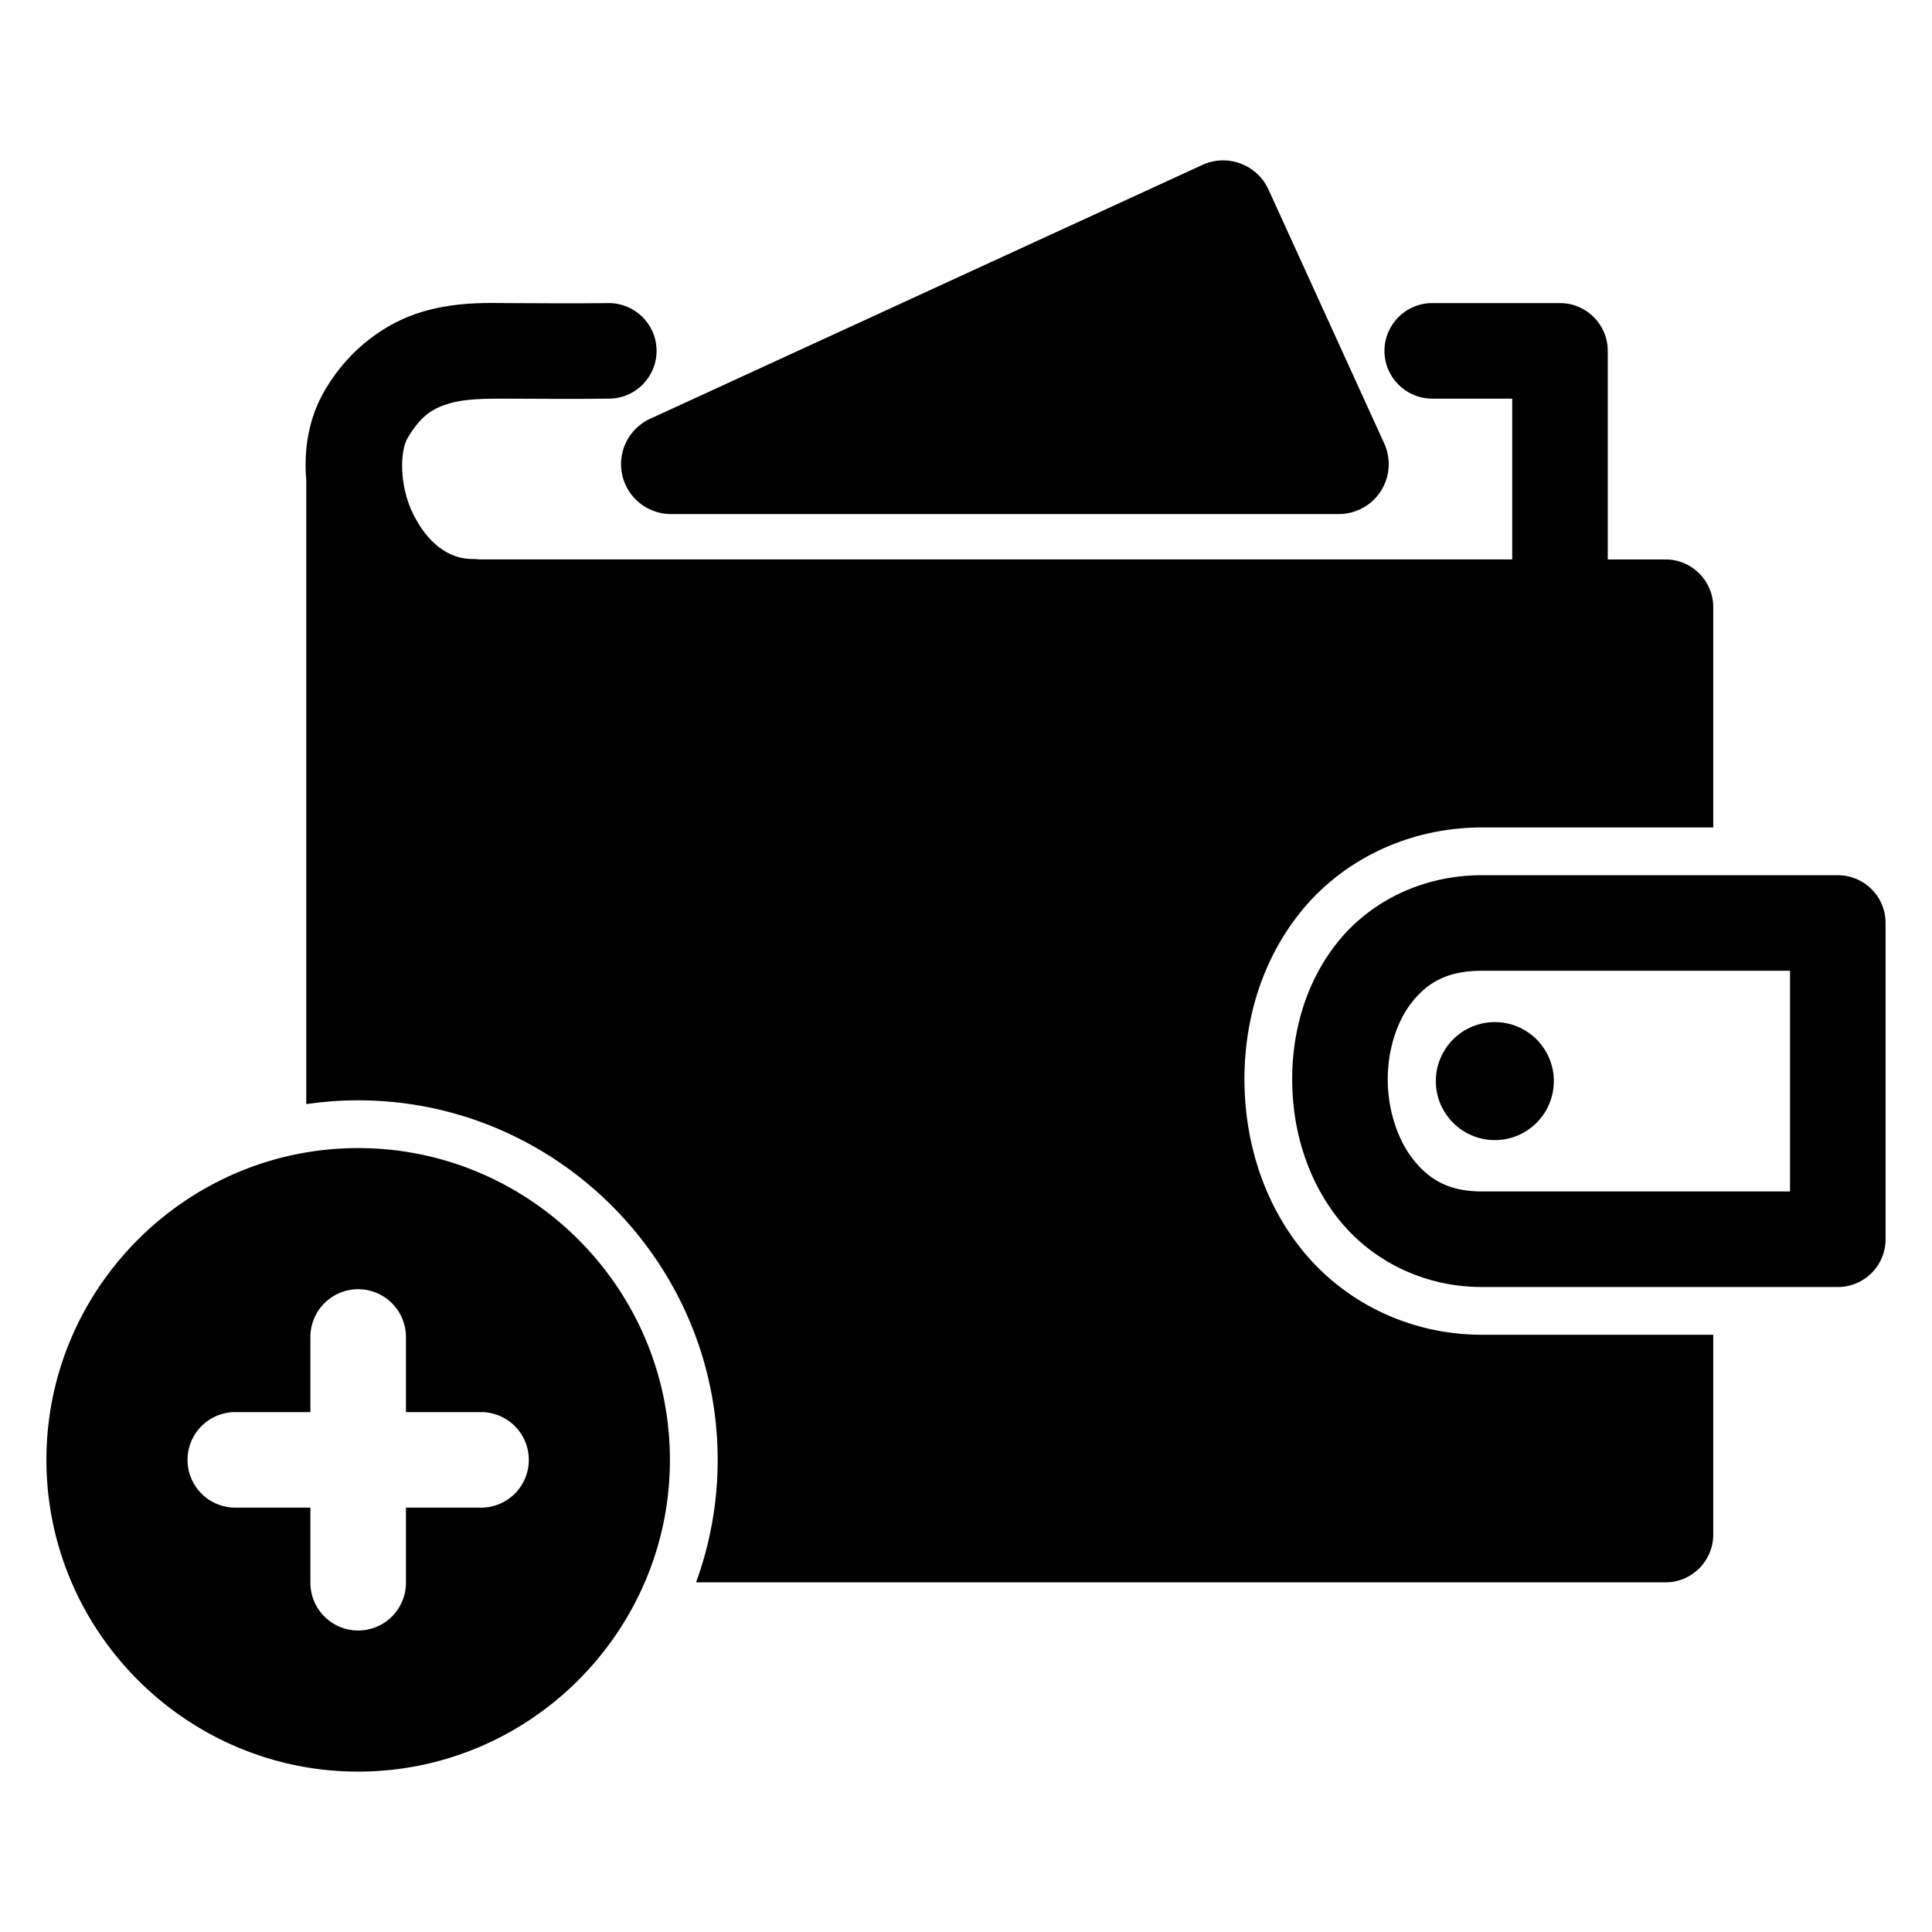 <?xml version="1.0" encoding="UTF-8"?>
<svg xmlns:dc="http://purl.org/dc/elements/1.1/" xmlns:cc="http://creativecommons.org/ns#" xmlns:rdf="http://www.w3.org/1999/02/22-rdf-syntax-ns#" xmlns:svg="http://www.w3.org/2000/svg" xmlns="http://www.w3.org/2000/svg" xmlns:sodipodi="http://sodipodi.sourceforge.net/DTD/sodipodi-0.dtd" xmlns:inkscape="http://www.inkscape.org/namespaces/inkscape" width="512" height="512" viewBox="0 0 135.467 135.467" version="1.1" id="svg8" inkscape:version="1.0.2 (1.0.2+r75+1)" sodipodi:docname="wallet, add, plus, money, cash, payment, card.svg"><path id="path986-3" style="color:rgb(0,0,0);font-style:normal;font-variant:normal;font-weight:normal;font-stretch:normal;font-size:medium;line-height:normal;font-family:sans-serif;font-variant-ligatures:normal;font-variant-position:normal;font-variant-caps:normal;font-variant-numeric:normal;font-variant-alternates:normal;font-variant-east-asian:normal;font-feature-settings:normal;font-variation-settings:normal;text-indent:0;text-align:start;text-decoration:none;text-decoration-line:none;text-decoration-style:solid;text-decoration-color:rgb(0,0,0);letter-spacing:normal;word-spacing:normal;text-transform:none;writing-mode:lr-tb;direction:ltr;text-orientation:mixed;dominant-baseline:auto;baseline-shift:baseline;text-anchor:start;white-space:normal;shape-padding:0;shape-margin:0;inline-size:0;clip-rule:nonzero;display:inline;overflow:visible;visibility:visible;isolation:auto;mix-blend-mode:normal;color-interpolation:sRGB;color-interpolation-filters:linearRGB;solid-color:rgb(0,0,0);solid-opacity:1;vector-effect:none;fill:rgb(0,0,0);fill-opacity:1;fill-rule:nonzero;stroke:none;stroke-width:1;stroke-linecap:round;stroke-linejoin:round;stroke-miterlimit:4;stroke-dasharray:none;stroke-dashoffset:0;stroke-opacity:1;color-rendering:auto;image-rendering:auto;shape-rendering:auto;text-rendering:auto;enable-background:accumulate;stop-color:rgb(0,0,0)" d="m 34.426,21.244 v 5.3e-4 c -1.356,0.003 -3.04,0.083 -4.854,0.628 -2.418,0.727 -5.007,2.476 -6.758,5.428 -1.191,2.008 -1.525,4.216 -1.338,6.402 l -0.002,8.822 c -1.4e-4,0.018 -1.4e-4,0.035 0,0.053 v 7.899 26.94 c 1.189,-0.174 2.404,-0.266 3.64,-0.266 13.857,0 25.209,11.354 25.209,25.211 0,3.012 -0.537,5.905 -1.518,8.589 h 67.975 c 1.851,-5.3e-4 3.35,-1.501 3.349,-3.351 V 93.591 h -16.217 c -5.244,0 -9.791,-2.422 -12.636,-5.973 -2.762,-3.447 -3.981,-7.665 -4.02,-11.75 -0.039,-4.088 1.105,-8.359 3.885,-11.855 2.865,-3.603 7.478,-5.994 12.771,-5.994 h 16.217 V 42.577 c 8e-4,-1.851 -1.499,-3.351 -3.349,-3.351 h -4.047 V 24.602 c -5.3e-4,-1.851 -1.501,-3.35 -3.351,-3.35 h -8.957 c -1.85,2.21e-4 -3.349,1.5 -3.35,3.35 2.22e-4,1.85 1.5,3.349 3.35,3.35 h 5.607 V 39.225 H 33.621 c -0.156,-0.021 -0.313,-0.031 -0.471,-0.029 -1.734,0.012 -3.202,-1.174 -4.186,-3.166 -0.984,-1.992 -0.92,-4.413 -0.387,-5.312 0.969,-1.634 1.813,-2.095 2.922,-2.428 1.109,-0.333 2.54,-0.343 4.135,-0.336 3.076,0.014 4.405,0.026 7.088,-0.002 1.85,-0.019 3.334,-1.535 3.315,-3.385 -0.019,-1.851 -1.536,-3.335 -3.387,-3.315 -2.636,0.028 -3.896,0.014 -6.984,0 -0.372,-0.002 -0.788,-0.01 -1.24,-0.009 z" sodipodi:nodetypes="ccsscccccssccccsscsscccccccccccccssssccccc"/><path style="color:rgb(0,0,0);font-style:normal;font-variant:normal;font-weight:normal;font-stretch:normal;font-size:medium;line-height:normal;font-family:sans-serif;font-variant-ligatures:normal;font-variant-position:normal;font-variant-caps:normal;font-variant-numeric:normal;font-variant-alternates:normal;font-variant-east-asian:normal;font-feature-settings:normal;font-variation-settings:normal;text-indent:0;text-align:start;text-decoration:none;text-decoration-line:none;text-decoration-style:solid;text-decoration-color:rgb(0,0,0);letter-spacing:normal;word-spacing:normal;text-transform:none;writing-mode:lr-tb;direction:ltr;text-orientation:mixed;dominant-baseline:auto;baseline-shift:baseline;text-anchor:start;white-space:normal;shape-padding:0;shape-margin:0;inline-size:0;clip-rule:nonzero;display:inline;overflow:visible;visibility:visible;isolation:auto;mix-blend-mode:normal;color-interpolation:sRGB;color-interpolation-filters:linearRGB;solid-color:rgb(0,0,0);solid-opacity:1;vector-effect:none;fill:rgb(0,0,0);fill-opacity:1;fill-rule:nonzero;stroke:none;stroke-linecap:round;stroke-linejoin:round;stroke-miterlimit:4;stroke-dasharray:none;stroke-dashoffset:0;stroke-opacity:1;color-rendering:auto;image-rendering:auto;shape-rendering:auto;text-rendering:auto;enable-background:accumulate;stop-color:rgb(0,0,0)" d="m 103.912,61.368 c -4.289,0 -7.922,1.928 -10.148,4.729 -2.227,2.8 -3.191,6.3 -3.158,9.74 0.032,3.44 1.059,6.91 3.283,9.686 2.225,2.776 5.809,4.719 10.023,4.719 h 24.951 a 3.35,3.35 0 0 0 3.35,-3.35 v -22.174 a 3.35,3.35 0 0 0 -3.35,-3.35 z m 0,6.699 h 21.602 v 15.475 h -21.602 c -2.319,0 -3.688,-0.827 -4.795,-2.209 -1.107,-1.382 -1.793,-3.457 -1.812,-5.561 -0.02,-2.103 0.624,-4.148 1.703,-5.506 1.079,-1.357 2.451,-2.199 4.904,-2.199 z" id="path990-6"/><circle style="fill:rgb(0,0,0);stroke:none;stroke-width:7.025;stroke-linecap:round;stroke-linejoin:round;stroke-miterlimit:4;stroke-dasharray:none;paint-order:stroke fill markers;stop-color:rgb(0,0,0)" id="circle996" cx="104.814" cy="75.804" r="4.137"/><path id="path935" style="color:rgb(0,0,0);font-style:normal;font-variant:normal;font-weight:normal;font-stretch:normal;font-size:medium;line-height:normal;font-family:sans-serif;font-variant-ligatures:normal;font-variant-position:normal;font-variant-caps:normal;font-variant-numeric:normal;font-variant-alternates:normal;font-variant-east-asian:normal;font-feature-settings:normal;font-variation-settings:normal;text-indent:0;text-align:start;text-decoration:none;text-decoration-line:none;text-decoration-style:solid;text-decoration-color:rgb(0,0,0);letter-spacing:normal;word-spacing:normal;text-transform:none;writing-mode:lr-tb;direction:ltr;text-orientation:mixed;dominant-baseline:auto;baseline-shift:baseline;text-anchor:start;white-space:normal;shape-padding:0;shape-margin:0;inline-size:0;clip-rule:nonzero;display:inline;overflow:visible;visibility:visible;isolation:auto;mix-blend-mode:normal;color-interpolation:sRGB;color-interpolation-filters:linearRGB;solid-color:rgb(0,0,0);solid-opacity:1;vector-effect:none;fill:rgb(0,0,0);fill-opacity:1;fill-rule:nonzero;stroke:none;stroke-width:7;stroke-linecap:round;stroke-linejoin:round;stroke-miterlimit:4;stroke-dasharray:none;stroke-dashoffset:0;stroke-opacity:1;color-rendering:auto;image-rendering:auto;shape-rendering:auto;text-rendering:auto;enable-background:accumulate;stop-color:rgb(0,0,0)" d="m 85.749,11.246 a 3.5,3.5 0 0 0 -1.448,0.321 L 45.585,29.364 a 3.5,3.5 0 0 0 1.463,6.68 h 46.824 a 3.5,3.5 0 0 0 3.186,-4.951 L 88.946,13.295 a 3.5,3.5 0 0 0 -3.117,-2.049 3.5,3.5 0 0 0 -0.081,-5.29e-4 z"/><path id="path979" style="color:rgb(0,0,0);font-style:normal;font-variant:normal;font-weight:normal;font-stretch:normal;font-size:medium;line-height:normal;font-family:sans-serif;font-variant-ligatures:normal;font-variant-position:normal;font-variant-caps:normal;font-variant-numeric:normal;font-variant-alternates:normal;font-variant-east-asian:normal;font-feature-settings:normal;font-variation-settings:normal;text-indent:0;text-align:start;text-decoration:none;text-decoration-line:none;text-decoration-style:solid;text-decoration-color:rgb(0,0,0);letter-spacing:normal;word-spacing:normal;text-transform:none;writing-mode:lr-tb;direction:ltr;text-orientation:mixed;dominant-baseline:auto;baseline-shift:baseline;text-anchor:start;white-space:normal;shape-padding:0;shape-margin:0;inline-size:0;clip-rule:nonzero;display:inline;overflow:visible;visibility:visible;isolation:auto;mix-blend-mode:normal;color-interpolation:sRGB;color-interpolation-filters:linearRGB;solid-color:rgb(0,0,0);solid-opacity:1;vector-effect:none;fill:rgb(0,0,0);fill-opacity:1;fill-rule:nonzero;stroke:none;stroke-width:1;stroke-linecap:round;stroke-linejoin:round;stroke-miterlimit:4;stroke-dasharray:none;stroke-dashoffset:0;stroke-opacity:1;paint-order:stroke fill markers;color-rendering:auto;image-rendering:auto;shape-rendering:auto;text-rendering:auto;enable-background:accumulate;stop-color:rgb(0,0,0)" d="m 25.114,80.5 c -12.033,0 -21.86,9.828 -21.86,21.861 0,12.033 9.826,21.86 21.86,21.86 12.033,0 21.859,-9.826 21.859,-21.86 0,-12.033 -9.826,-21.861 -21.859,-21.861 z m 0,9.897 a 3.35,3.35 0 0 1 3.35,3.35 v 5.265 H 33.729 a 3.35,3.35 0 0 1 3.35,3.35 3.35,3.35 0 0 1 -3.35,3.35 h -5.265 v 5.264 a 3.35,3.35 0 0 1 -3.35,3.35 3.35,3.35 0 0 1 -3.35,-3.35 v -5.264 h -5.266 a 3.35,3.35 0 0 1 -3.349,-3.35 3.35,3.35 0 0 1 3.349,-3.35 h 5.266 v -5.265 a 3.35,3.35 0 0 1 3.35,-3.35 z"/><defs id="defs2"/></svg>
